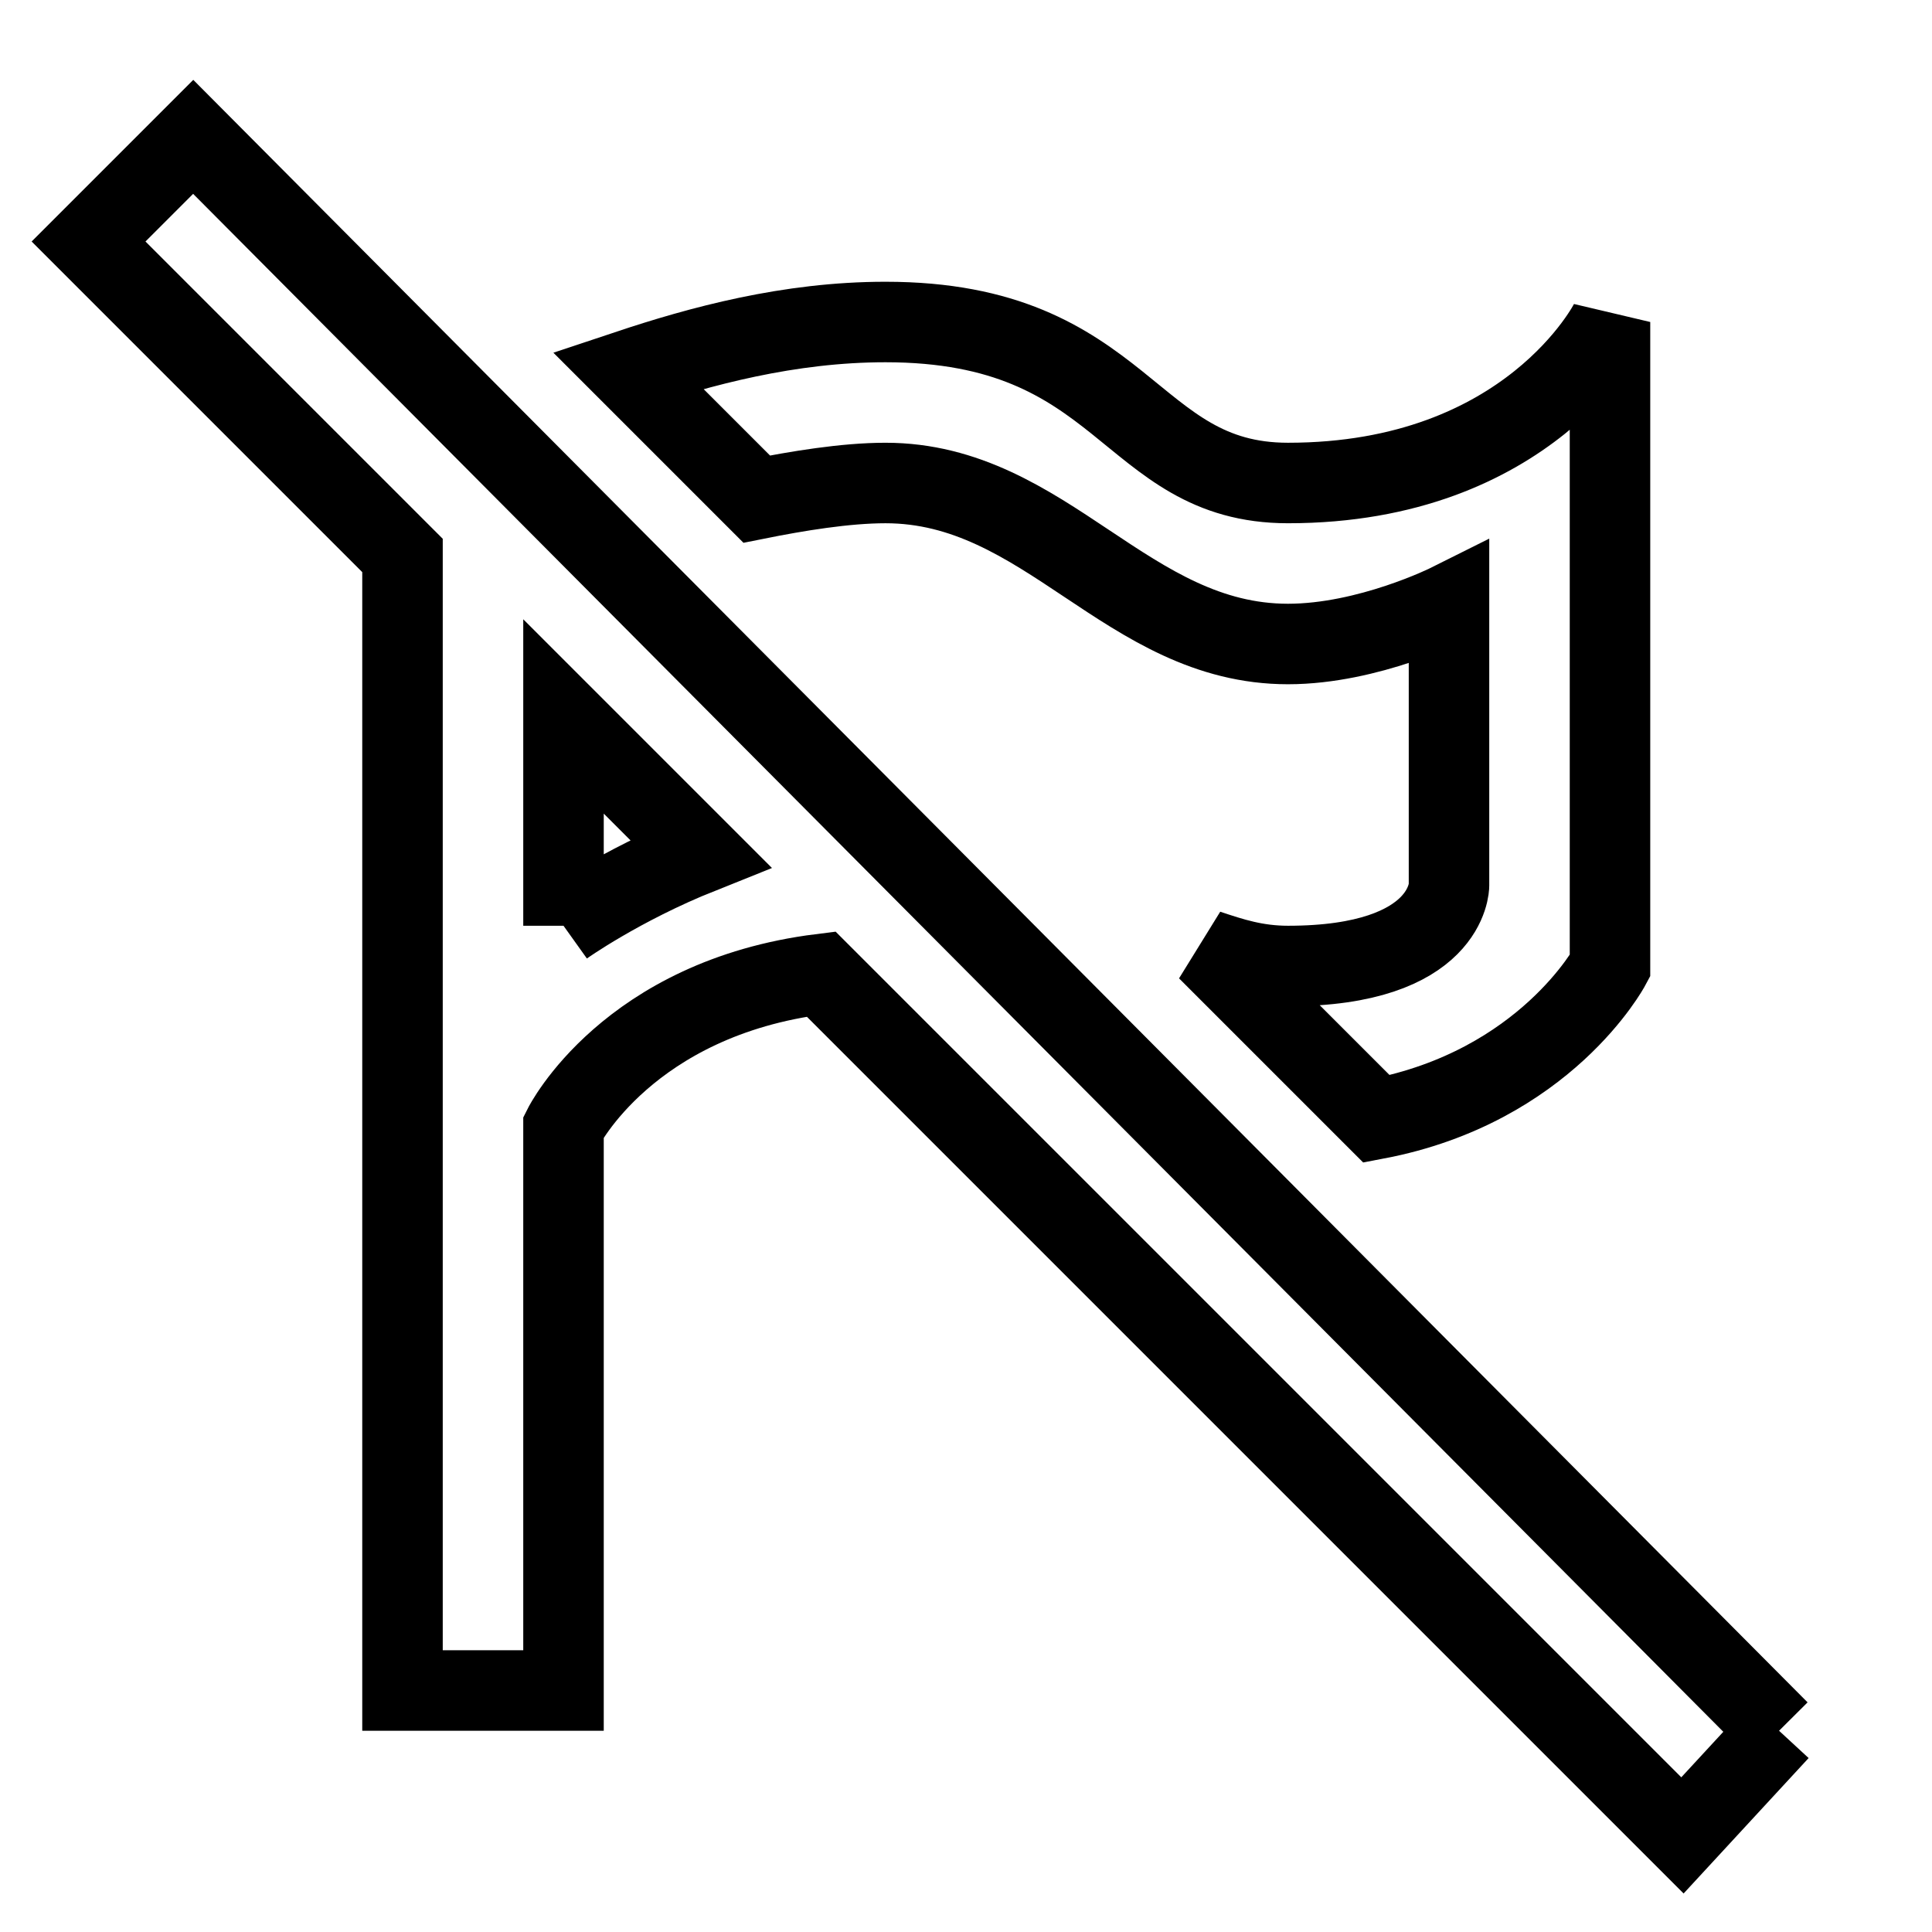 <svg fill="none" stroke="currentColor" xmlns="http://www.w3.org/2000/svg" id="mdi-flag-variant-off-outline" viewBox="0 0 24 24"><path d="M22.1 21.5L2.4 1.7L1.1 3L5 6.9V21H7V14C7 14 7.8 12.4 10.2 12.1L20.9 22.8L22.1 21.5M7 11.5V8.9L8.7 10.6C7.7 11 7 11.5 7 11.5M9.4 6.2L7.8 4.6C8.7 4.3 9.8 4 11 4C14 4 14 6 16 6C19 6 20 4 20 4V12C20 12 19.2 13.5 17.1 13.9L15 11.8C15.3 11.9 15.6 12 16 12C18 12 18 11 18 11V7.5C18 7.5 17 8 16 8C14 8 13 6 11 6C10.5 6 9.9 6.1 9.4 6.2Z" /></svg>